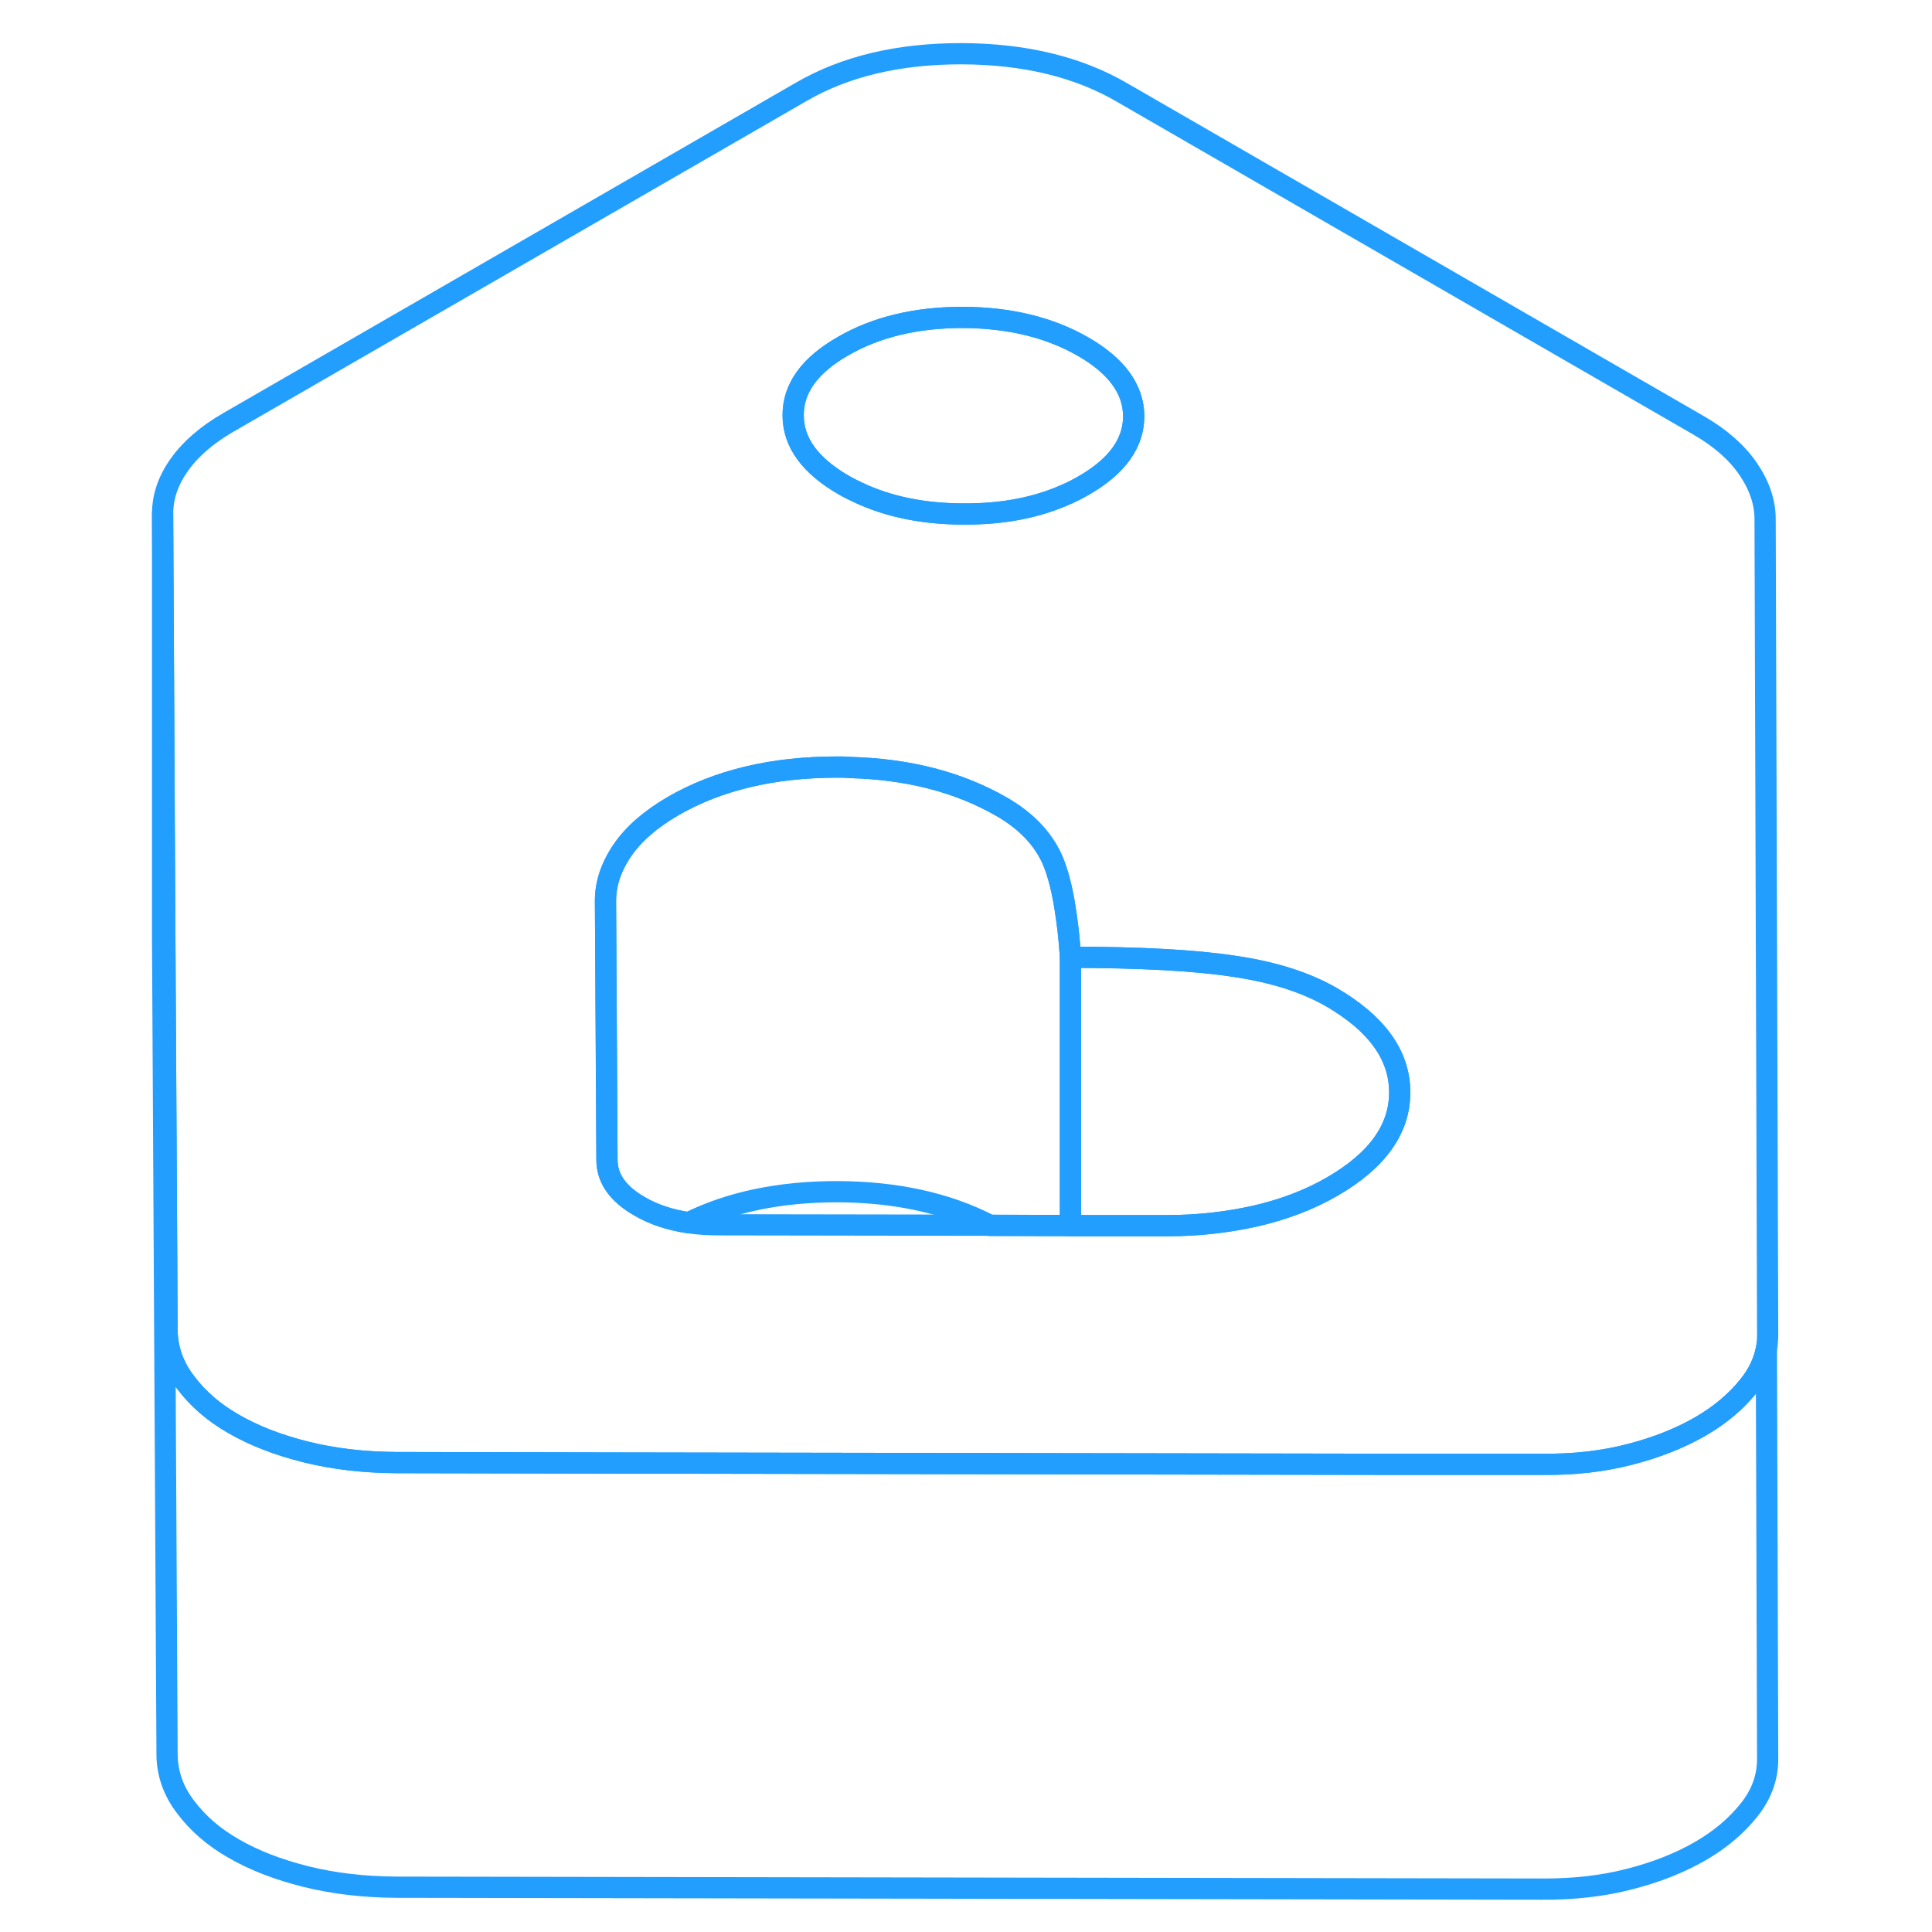 <svg width="48" height="48" viewBox="0 0 80 91" fill="none" xmlns="http://www.w3.org/2000/svg" stroke-width="1px" stroke-linecap="round" stroke-linejoin="round"><path d="M77.639 24.45C77.639 23.65 77.369 22.86 76.829 22.07C76.289 21.29 75.509 20.61 74.499 20.03L47.339 4.35C45.259 3.14 42.739 2.54 39.779 2.53C36.829 2.53 34.319 3.12 32.249 4.32L5.249 19.9C4.249 20.48 3.479 21.14 2.949 21.89C2.419 22.63 2.159 23.4 2.159 24.2L2.259 43.34L2.369 62.66C2.379 63.53 2.659 64.35 3.239 65.11C3.809 65.87 4.559 66.53 5.509 67.07C6.459 67.62 7.589 68.06 8.909 68.39C10.239 68.72 11.649 68.88 13.159 68.89L23.059 68.91L59.579 68.97H67.129C68.639 68.99 70.019 68.83 71.279 68.5C72.529 68.18 73.629 67.74 74.569 67.2C75.509 66.66 76.279 66.01 76.869 65.27C77.309 64.73 77.579 64.15 77.699 63.54C77.739 63.32 77.759 63.09 77.759 62.85L77.639 24.45ZM34.199 16.31C35.769 15.4 37.649 14.95 39.849 14.95C42.049 14.96 43.939 15.42 45.519 16.33C47.099 17.24 47.889 18.33 47.899 19.6C47.899 20.87 47.119 21.96 45.559 22.86C45.319 23 45.069 23.13 44.809 23.25H44.799C43.389 23.9 41.759 24.22 39.899 24.21C38.009 24.21 36.339 23.87 34.909 23.19C34.669 23.08 34.449 22.97 34.229 22.84C32.659 21.93 31.859 20.84 31.859 19.57C31.849 18.3 32.629 17.21 34.199 16.31ZM57.249 55.89C56.179 56.51 54.969 56.97 53.619 57.28C52.269 57.58 50.899 57.73 49.519 57.73H44.919L41.139 57.71L28.389 57.69C27.869 57.69 27.379 57.66 26.929 57.59C26.049 57.46 25.269 57.2 24.609 56.81C23.599 56.23 23.089 55.5 23.089 54.63L23.019 42.43C23.019 41.63 23.279 40.84 23.809 40.06C24.339 39.28 25.139 38.59 26.199 37.97C28.329 36.74 30.909 36.13 33.929 36.13C34.129 36.13 34.319 36.13 34.509 36.15C37.279 36.22 39.669 36.84 41.679 38C42.809 38.65 43.599 39.47 44.049 40.45C44.349 41.12 44.579 42.06 44.739 43.27C44.819 43.82 44.879 44.43 44.919 45.09C48.189 45.09 50.759 45.23 52.609 45.51C54.469 45.78 55.999 46.27 57.199 46.96C59.339 48.2 60.419 49.69 60.429 51.43C60.439 53.17 59.379 54.66 57.249 55.89Z" stroke="#229EFF" stroke-linejoin="round"/><path d="M60.429 51.43C60.439 53.17 59.379 54.66 57.249 55.89C56.179 56.51 54.969 56.97 53.619 57.28C52.269 57.58 50.899 57.73 49.519 57.73H44.919V45.09C48.189 45.09 50.759 45.23 52.609 45.51C54.469 45.78 55.999 46.27 57.199 46.96C59.339 48.2 60.419 49.69 60.429 51.43Z" stroke="#229EFF" stroke-linejoin="round"/><path d="M44.92 45.09V57.72H41.139C39.099 56.66 36.7 56.14 33.93 56.13C31.25 56.13 28.91 56.61 26.93 57.59C26.05 57.46 25.27 57.2 24.61 56.81C23.599 56.23 23.09 55.5 23.09 54.63L23.02 42.43C23.02 41.63 23.28 40.84 23.81 40.06C24.34 39.28 25.14 38.59 26.2 37.97C28.329 36.74 30.91 36.13 33.93 36.13C34.13 36.13 34.319 36.13 34.51 36.15C37.279 36.22 39.67 36.84 41.68 38C42.81 38.65 43.6 39.47 44.05 40.45C44.35 41.12 44.58 42.06 44.739 43.27C44.819 43.82 44.88 44.43 44.92 45.09Z" stroke="#229EFF" stroke-linejoin="round"/><path d="M47.9 19.6C47.9 20.87 47.12 21.96 45.559 22.86C45.319 23 45.069 23.13 44.809 23.25H44.8C43.389 23.9 41.76 24.22 39.9 24.21C38.01 24.21 36.34 23.87 34.91 23.19C34.669 23.08 34.45 22.97 34.23 22.84C32.66 21.93 31.86 20.84 31.86 19.57C31.849 18.3 32.629 17.21 34.199 16.31C35.769 15.4 37.65 14.95 39.849 14.95C42.05 14.96 43.94 15.42 45.52 16.33C47.099 17.24 47.889 18.33 47.9 19.6Z" stroke="#229EFF" stroke-linejoin="round"/><path d="M77.759 82.85C77.759 83.72 77.469 84.53 76.869 85.27C76.279 86.01 75.509 86.66 74.569 87.2C73.629 87.74 72.529 88.18 71.279 88.5C70.019 88.83 68.639 88.99 67.129 88.98L13.159 88.89C11.649 88.88 10.239 88.72 8.909 88.39C7.589 88.06 6.459 87.62 5.509 87.07C4.559 86.53 3.809 85.87 3.239 85.11C2.659 84.35 2.379 83.53 2.369 82.66L2.159 44.2V24.2L2.259 43.34L2.369 62.66C2.379 63.53 2.659 64.35 3.239 65.11C3.809 65.87 4.559 66.53 5.509 67.07C6.459 67.62 7.589 68.06 8.909 68.39C10.239 68.72 11.649 68.88 13.159 68.89L23.059 68.91L59.579 68.97H67.129C68.639 68.99 70.019 68.83 71.279 68.5C72.529 68.18 73.629 67.74 74.569 67.2C75.509 66.66 76.279 66.01 76.869 65.27C77.309 64.73 77.579 64.15 77.699 63.54L77.759 82.85Z" stroke="#229EFF" stroke-linejoin="round"/></svg>